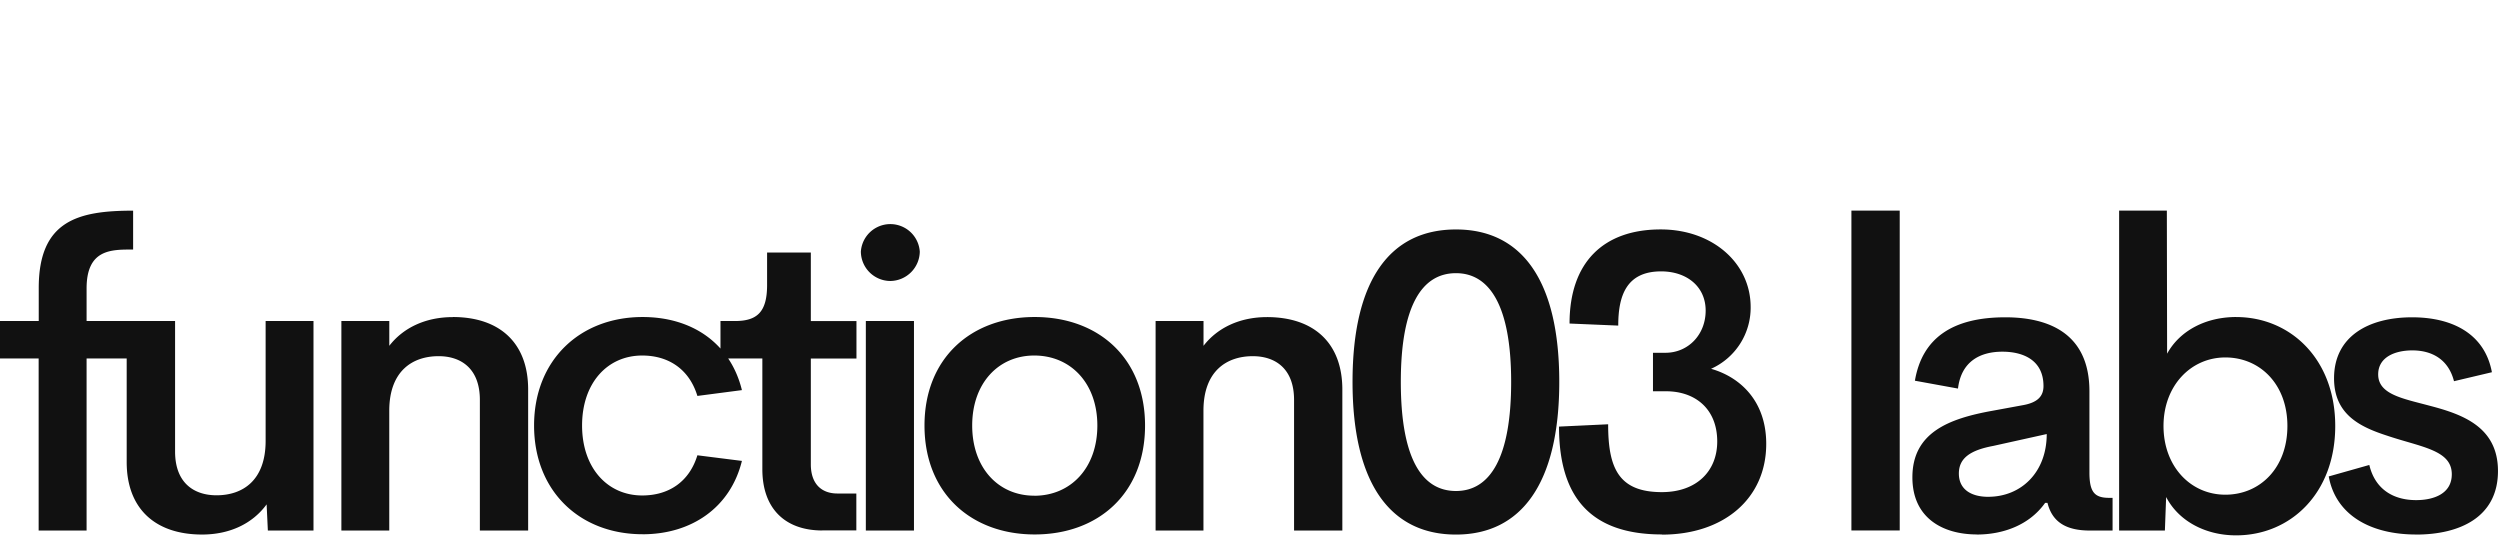 <svg width="411.414" height="90" viewBox="0 5 254.915 55.764" class="css-1j8o68f" xmlns="http://www.w3.org/2000/svg"><path d="M13.586 30.444c-2.209 0-4.757-.069-4.757 3.967v3.32h4.745v3.82H8.829v17.542H3.941V41.554H-.196v-3.82H3.95v-3.349c-.009-6.903 4.024-7.905 9.624-7.905v3.967zm13.493 7.287h4.886v21.367h-4.653l-.126-2.671c-1.423 1.952-3.74 3.077-6.582 3.077-4.756 0-7.686-2.614-7.686-7.393V37.728h4.934v13.315c0 3.224 1.952 4.46 4.224 4.46 2.694 0 4.992-1.532 5.009-5.5V37.729zm19.088-.406c4.779 0 7.686 2.634 7.686 7.387v14.383H48.93V45.777c0-3.23-1.952-4.46-4.203-4.46-2.695 0-5.01 1.533-5.035 5.5v12.278h-4.883V37.731h4.886v2.53c1.422-1.845 3.702-2.928 6.48-2.928zm19.355 22.148c-6.417 0-11.064-4.414-11.064-11.084 0-6.65 4.652-11.064 11.064-11.064 5.072 0 8.96 2.694 10.128 7.453l-4.54.593c-.826-2.714-2.928-4.12-5.626-4.12-3.572 0-6.132 2.825-6.132 7.135s2.577 7.134 6.132 7.134c2.695 0 4.797-1.382 5.626-4.097l4.54.573c-1.169 4.756-5.136 7.48-10.128 7.48zm18.33-.383c-3.82 0-6.118-2.252-6.118-6.245V41.554h-4.27v-3.82h1.463c2.252 0 3.29-.89 3.29-3.671v-3.31h4.46v6.986h4.653v3.82h-4.653v10.785c0 1.995 1.083 2.977 2.715 2.977h1.926v3.763h-3.483zM90.79 33.65a3.02 3.02 0 0 1-3.011-2.994 3.011 3.011 0 0 1 6.008 0 3.04 3.04 0 0 1-2.994 2.994zM88.286 59.09V37.728h4.908v21.367h-4.908zm17.216.406c-6.455 0-11.234-4.19-11.234-11.107 0-6.86 4.739-11.064 11.234-11.064 6.523 0 11.254 4.203 11.254 11.064 0 6.918-4.756 11.107-11.254 11.107zm-.043-3.947c3.713 0 6.434-2.825 6.434-7.158 0-4.315-2.715-7.14-6.434-7.14-3.654 0-6.328 2.825-6.328 7.135 0 4.33 2.671 7.157 6.328 7.157zm23.728-18.216c4.779 0 7.687 2.635 7.687 7.388v14.377h-4.923v-13.32c0-3.23-1.952-4.46-4.204-4.46-2.694 0-5.009 1.532-5.035 5.499v12.278h-4.88V37.731h4.886v2.53c1.422-1.845 3.702-2.928 6.475-2.928zm19.274 22.174c-6.661 0-10.548-5.162-10.548-15.566 0-10.385 3.82-15.544 10.548-15.544 6.691 0 10.532 5.162 10.532 15.544 0 10.407-3.91 15.566-10.532 15.566zm0-4.442c3.527 0 5.626-3.484 5.626-11.127 0-7.75-2.194-11.084-5.626-11.084-3.477 0-5.625 3.334-5.625 11.084 0 7.65 2.064 11.127 5.625 11.127zm20.997 4.43c-7.258 0-10.491-3.782-10.491-10.997l5.01-.236c0 4.43 1.038 6.918 5.478 6.918 3.54 0 5.645-2.142 5.645-5.162 0-3.334-2.251-5.122-5.22-5.122h-1.332v-3.924h1.275c2.295 0 4.097-1.825 4.097-4.304 0-2.458-1.938-3.996-4.54-3.996-3.584 0-4.373 2.545-4.373 5.528l-4.966-.21c0-6.245 3.46-9.596 9.296-9.596 5.291 0 9.17 3.446 9.17 7.906a6.829 6.829 0 0 1-4.037 6.305c2.91.826 5.625 3.23 5.625 7.65 0 5.607-4.356 9.258-10.632 9.258zm19.323-.405V26.474h4.926V59.09h-4.92zm12.8.406c-3.46 0-6.581-1.659-6.581-5.822 0-4.571 3.714-5.99 8.17-6.791l3.225-.593c1.404-.28 1.972-.916 1.972-1.926 0-2.634-2.053-3.504-4.19-3.504-2.308 0-4.203 1.025-4.528 3.76l-4.393-.8c.751-4.425 3.935-6.466 9.218-6.466 4.273 0 8.577 1.531 8.577 7.54v8.282c0 2.024.532 2.588 2.024 2.588h.336v3.334h-2.308c-2.402 0-3.841-.846-4.33-2.824h-.237c-1.658 2.335-4.393 3.23-6.96 3.23zm1.146-3.84c3.357 0 5.97-2.488 5.97-6.398l-5.455 1.21c-2.251.425-3.504 1.194-3.504 2.812 0 1.675 1.322 2.378 2.995 2.378zm25.28-18.328c5.527 0 10.108 4.272 10.108 11.107 0 6.88-4.572 11.153-10.108 11.153-3.167 0-5.882-1.489-7.134-3.91l-.127 3.415h-4.667V26.477h4.866l.026 14.588c1.295-2.358 3.947-3.74 7.044-3.74zm-1.097 18.114c3.524 0 6.328-2.715 6.328-7.007 0-4.273-2.813-6.988-6.328-6.988s-6.305 2.885-6.305 6.988c0 4.12 2.758 7.007 6.305 7.007zm19.456 4.06c-4.652 0-8.2-1.981-8.913-5.923l4.137-1.169c.573 2.422 2.378 3.585 4.779 3.585 1.759 0 3.67-.634 3.63-2.695-.043-2.421-3.147-2.715-6.564-3.866-2.758-.89-5.441-2.15-5.441-5.862 0-4.292 3.541-6.218 7.963-6.218 4.036 0 7.393 1.632 8.133 5.6l-3.866.915c-.573-2.252-2.278-3.141-4.247-3.141-1.759 0-3.483.68-3.483 2.447 0 2.041 2.504 2.458 5.228 3.19 3.334.87 6.987 2.142 6.987 6.662 0 4.738-3.947 6.48-8.34 6.48z" fill="#111"/></svg>